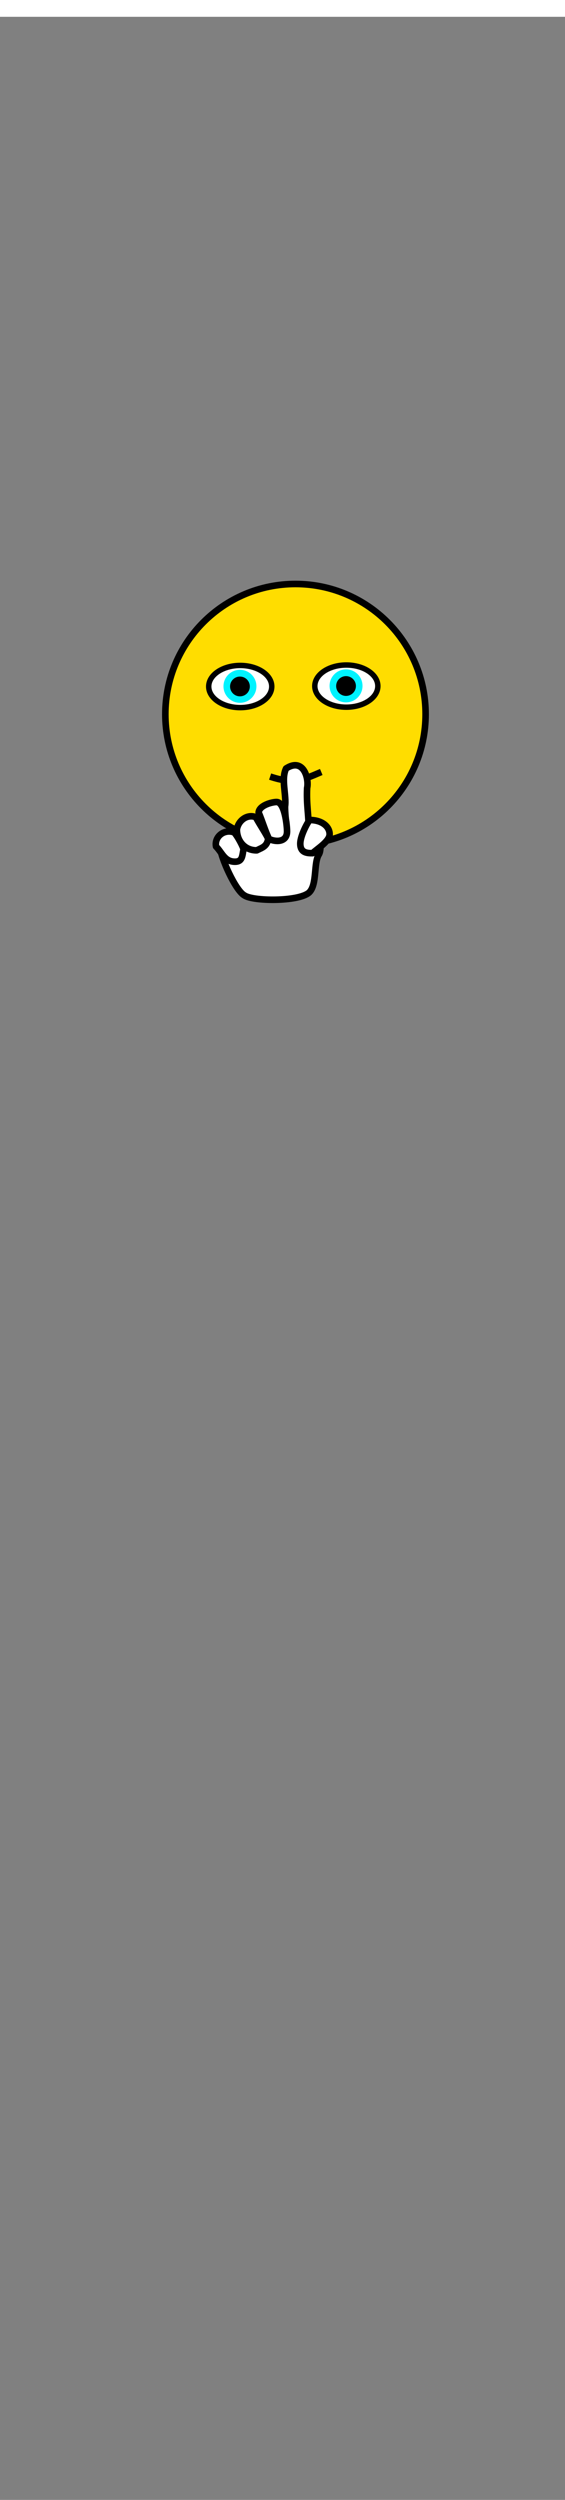 <svg class="shirtOverlay" width="86" height="380" viewBox="202.715 584.407 86.593 380.048" preserveAspectRatio="xMidYMax" xmlns="http://www.w3.org/2000/svg">
  <rect x="202.715" y="584.407" width="86.593" height="380.048" fill="#808080" stroke="none"/>
  <defs id="svgEditorDefs">
    <path id="svgEditorClosePathDefs" fill="black" style="stroke-width: 0px; stroke: none;" class="clothes"/>
  </defs>
  <rect id="svgEditorBackground" x="202.715" y="584.431" width="86.593" height="115.809" style="fill: none; stroke: none;" class="clothes"/>
  <rect id="rect-1" x="-403.988" y="499.579" width="1300" height="550" style="fill: none; stroke: none;" class="clothes"/>
  <g transform="matrix(0.05, 0, 0, 0.05, 227.551, 670.711)">
    <path id="path826" style="stroke-linejoin: round; stroke: rgb(0, 0, 0); stroke-width: 20.202; fill: rgb(255, 221, 0);" d="m807.86 408.77c0 220.06-178.7 398.67-398.88 398.67s-398.88-178.6-398.88-398.67c0-220.06 178.7-398.67 398.88-398.67s398.88 178.6 398.88 398.67z"/>
    <path id="path847" style="stroke-linejoin: round; fill-rule: evenodd; stroke: rgb(0, 0, 0); stroke-width: 16.658; fill: rgb(255, 255, 255);" d="m661.47 322.68c0 35.637-43.287 64.56-96.624 64.56-53.336 0-96.624-28.923-96.624-64.56s43.287-64.56 96.624-64.56c53.336 0 96.624 28.923 96.624 64.56z"/>
    <path id="path848" style="fill-rule: evenodd; stroke-width: 1pt; fill: rgb(0, 243, 255);" d="m614.48 322.01c0 27.878-22.626 50.504-50.504 50.504s-50.504-22.626-50.504-50.504 22.626-50.504 50.504-50.504 50.504 22.626 50.504 50.504z"/>
    <path id="path849" style="fill-rule: evenodd; stroke-width: 1pt;" d="m594.25 322.47c0 16.727-13.576 30.302-30.302 30.302-16.727 0-30.302-13.576-30.302-30.302 0-16.727 13.576-30.302 30.302-30.302 16.727 0 30.302 13.576 30.302 30.302z"/>
    <path id="path851" style="stroke-linejoin: round; stroke: rgb(0, 0, 0); stroke-width: 20.202; fill: rgb(255, 221, 0);" d="m331.24 599.66c73.654 24.575 101.2 9.401 156.78-14.066"/>
    <g id="g876" transform="matrix(8.081, 0, 0, 8.081, -28.796, -3.806)">
      <path id="path870" style="stroke-linejoin: round; fill-rule: evenodd; stroke: rgb(0, 0, 0); stroke-width: 2.5; fill: rgb(255, 255, 255);" d="m59.12 94.602c0.195-4.844-0.851-9.088-0.531-15.588 0.777-3.483-1.313-11.712-7.971-7.412-1.994 4.071 0.221 10.045-0.404 14.468 0.003 2.321 0.32 5.348 0.463 6.125 0.487-5.454-26.218 6.397-25.153 8.96 0.262 4.184 5.888 16.676 9.25 18.513 3.139 2.284 20.51 2.48 24.553-1.049 3.173-2.994 1.628-11.325 3.778-14.539 1.765-3.343-1.206-13.268-3.985-9.478z"/>
      <path id="path871" style="stroke-linejoin: round; fill-rule: evenodd; stroke: rgb(0, 0, 0); stroke-width: 2.5; fill: rgb(255, 255, 255);" d="m59.589 91.129c-0.405 0.202-3.59 5.697-3.59 8.974 0 3.584 2.806 3.59 4.667 3.59 1.504-1.504 6.461-4.459 6.461-7.179 0-2.828-2.821-5.385-7.538-5.385z"/>
      <path id="path872" style="stroke-linejoin: round; fill-rule: evenodd; stroke: rgb(0, 0, 0); stroke-width: 2.5; fill: rgb(255, 255, 255);" d="m47.025 84.309c-1.883 0-6.588 1.309-6.82 3.949 1.436 3.433 2.586 7.325 3.949 10.051 2.276 1.138 6.82 1.464 6.82-2.872 0-2.335-0.955-11.128-3.949-11.128z"/>
      <path id="path873" style="stroke-linejoin: round; fill-rule: evenodd; stroke: rgb(0, 0, 0); stroke-width: 2.5; fill: rgb(255, 255, 255);" d="m43.794 98.309c0-0.743-3.498-5.919-4.667-8.256-3.231-1.279-6.654 1.243-7.179 4.667 0 4.332 2.998 7.975 7.538 7.897 1.897-0.949 3.891-1.429 4.308-4.308z"/>
      <path id="path874" style="stroke-linejoin: round; fill-rule: evenodd; stroke: rgb(0, 0, 0); stroke-width: 2.5; fill: rgb(255, 255, 255);" d="m34.461 102.26c0-0.734-2.32-5.192-3.59-6.461-3.895-1.382-7.538 1.793-6.82 5.385 2.298 2.298 3.224 5.744 7.179 5.744 2.842 0 2.74-2.215 3.231-4.667z"/>
    </g>
    <path id="path-1" style="stroke-linejoin: round; fill-rule: evenodd; stroke: rgb(0, 0, 0); stroke-width: 16.658; fill: rgb(255, 255, 255);" d="M 336.292 324.009 C 336.292 359.646 293.005 388.569 239.668 388.569 C 186.332 388.569 143.044 359.646 143.044 324.009 C 143.044 288.372 186.331 259.449 239.668 259.449 C 293.004 259.449 336.292 288.372 336.292 324.009 Z"/>
    <path id="path-2" style="fill-rule: evenodd; stroke-width: 1pt; fill: rgb(0, 243, 255);" d="M 289.302 323.339 C 289.302 351.217 266.676 373.843 238.798 373.843 C 210.92 373.843 188.294 351.217 188.294 323.339 C 188.294 295.461 210.92 272.835 238.798 272.835 C 266.676 272.835 289.302 295.461 289.302 323.339 Z"/>
    <path id="path-3" style="fill-rule: evenodd; stroke-width: 1pt;" d="M 269.072 323.799 C 269.072 340.526 255.496 354.101 238.77 354.101 C 222.043 354.101 208.468 340.525 208.468 323.799 C 208.468 307.072 222.044 293.497 238.77 293.497 C 255.497 293.497 269.072 307.073 269.072 323.799 Z"/>
  </g>
</svg>